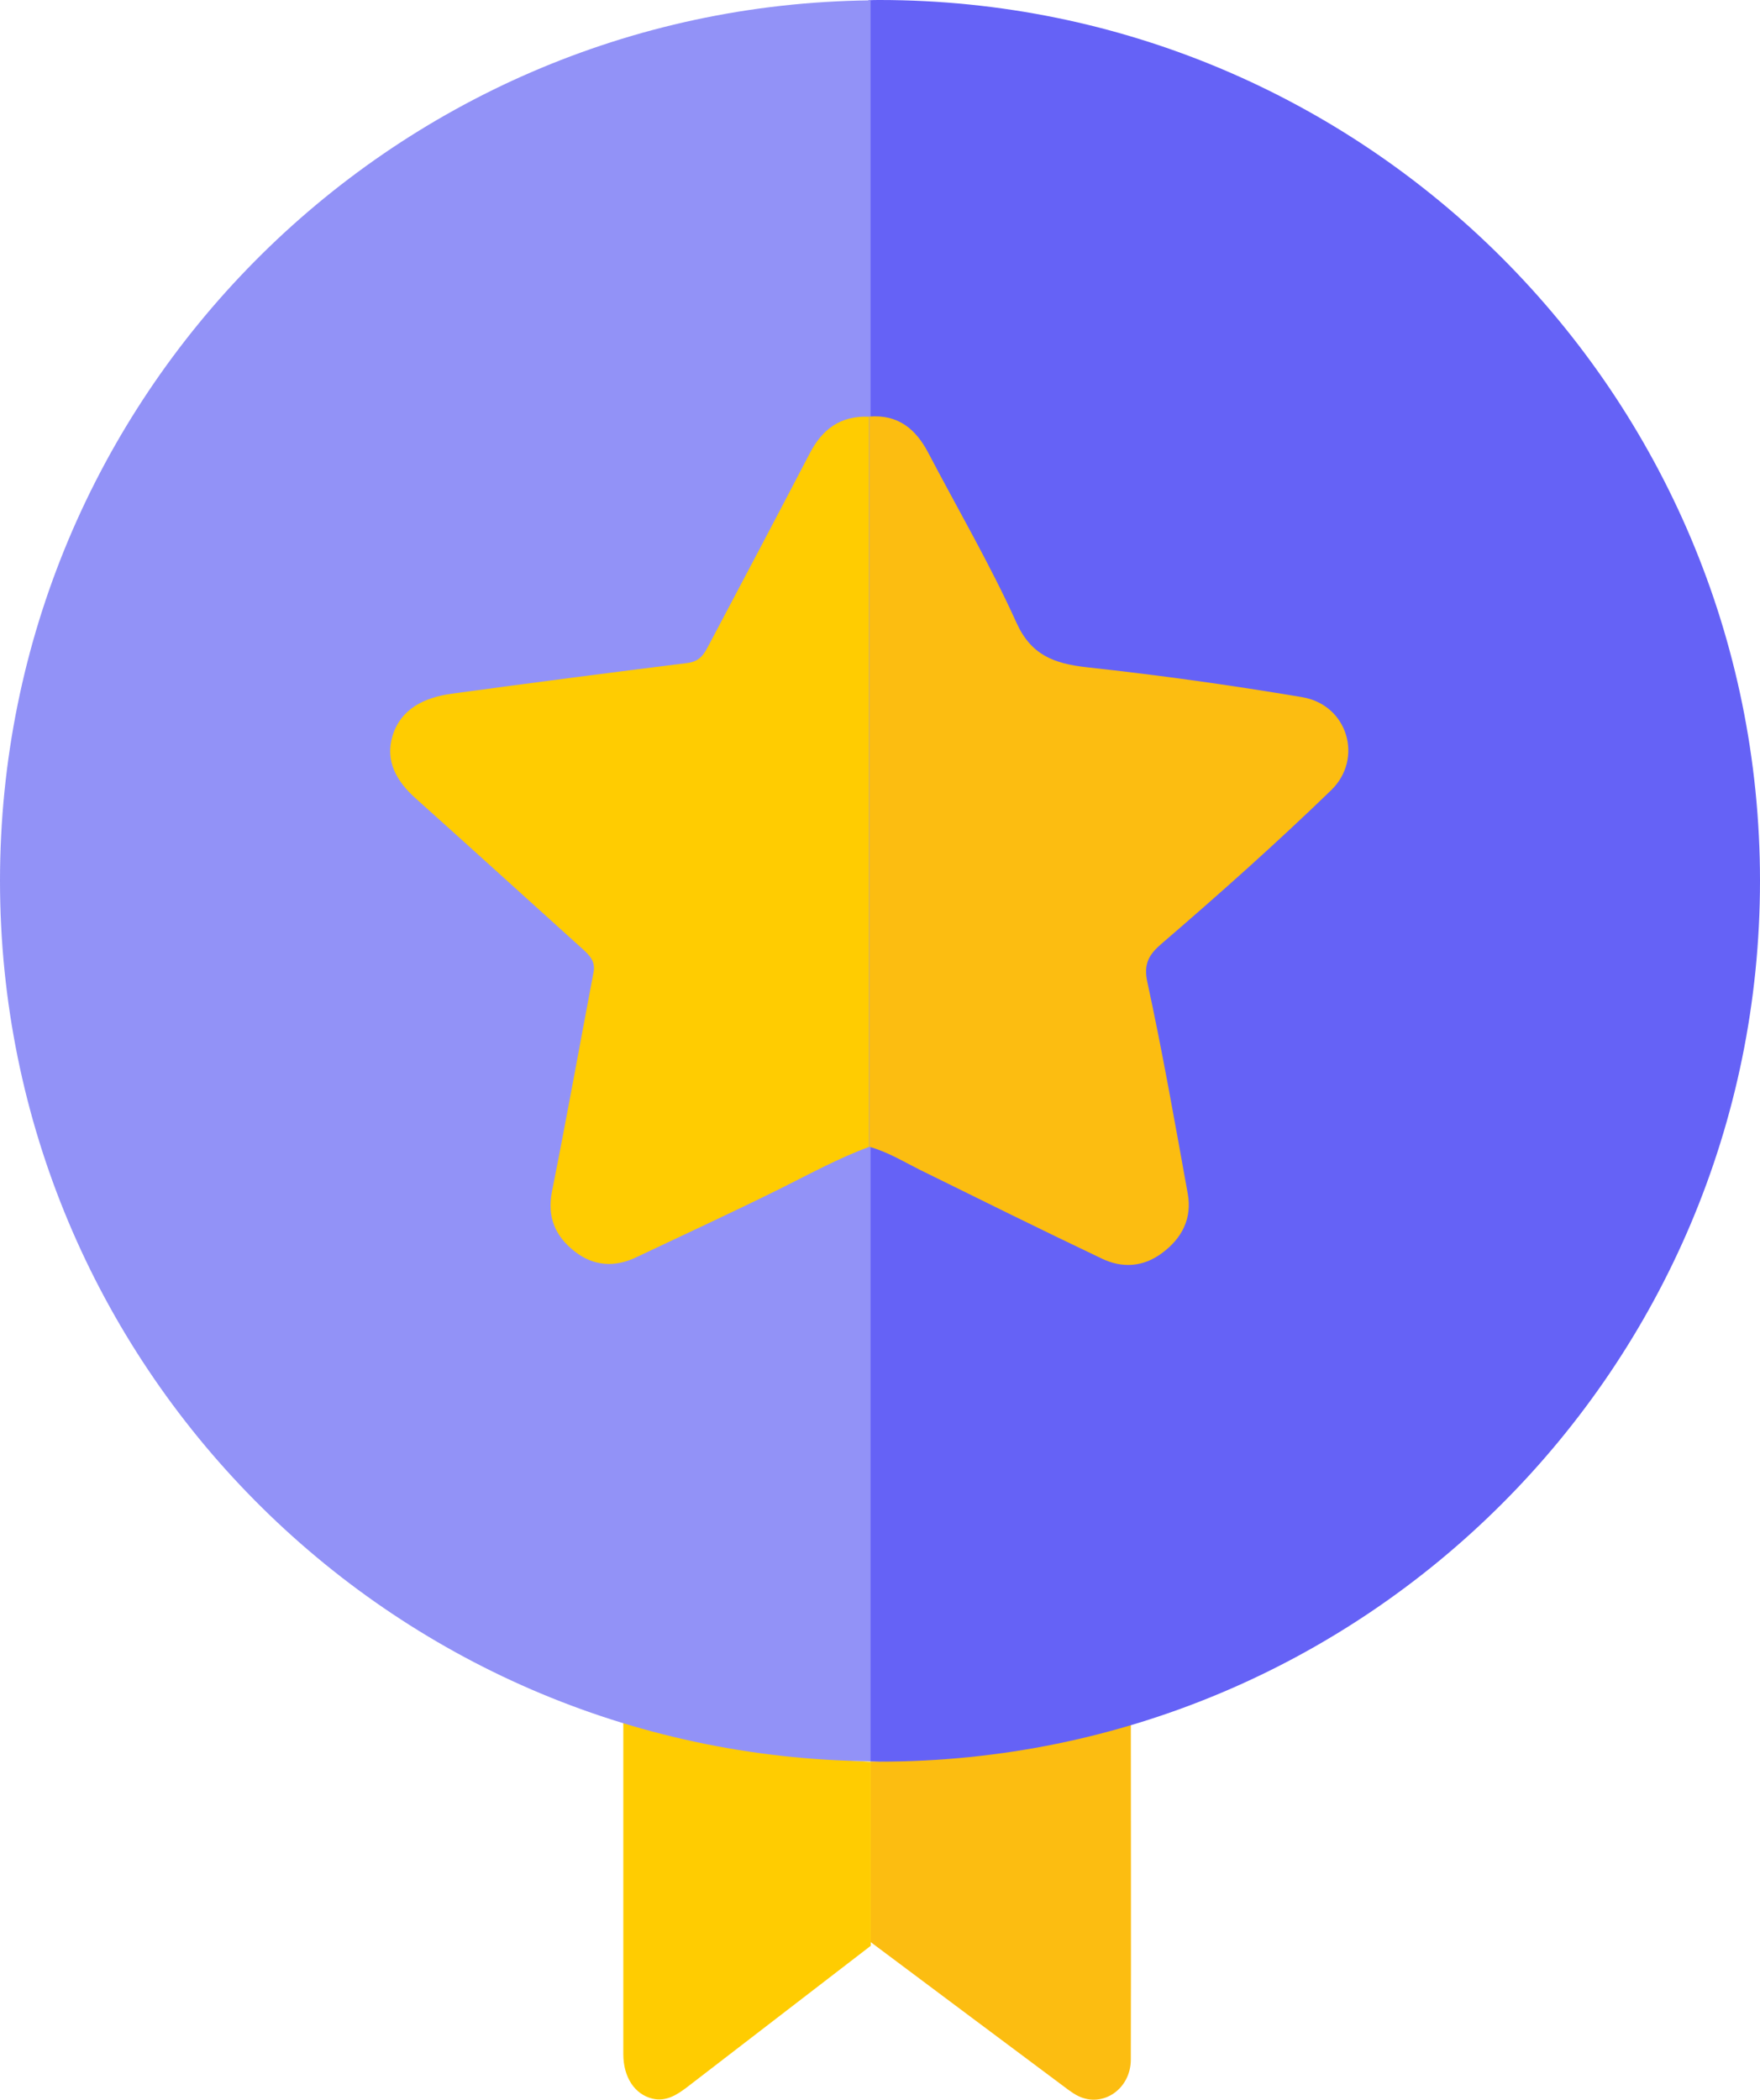 <?xml version="1.0" encoding="UTF-8"?>
<svg id="katman_2" data-name="katman 2" xmlns="http://www.w3.org/2000/svg" viewBox="0 0 98.94 118">
  <g id="_üst_arka" data-name=" üst arka">
    <g id="katman_47" data-name="katman 47">
      <g>
        <g>
          <path d="M48.94,98.99c5.02,.03,9.66-1.46,13.96-4.3,.22-.14,.45-.27,.67-.4,0,7.15,.02,14.3,0,21.45,0,1.66-1.57,2.72-2.94,2.06-.19-.09-.37-.21-.55-.34-3.72-2.78-7.44-5.55-11.15-8.33v-10.14h0Z" fill="#fcbd11"/>
          <path d="M48.94,99.01c-.68-.04-1.37-.08-2.05-.15-2.04-.21-4.03-.68-5.97-1.43-2.07-.8-4.02-1.9-5.88-3.22,0,3.45,0,6.89,0,10.34v10.88c0,1.31,.64,2.27,1.64,2.51,.75,.18,1.36-.2,1.95-.65,3.44-2.65,6.88-5.29,10.32-7.94,0,0,0-10.34,0-10.34Z" fill="#ffcc01"/>
        </g>
        <path d="M49.44,0c-.21,0-.42,0-.63,.02V98.98c.21,0,.42,.02,.63,.02,27.34,0,49.5-22.16,49.5-49.5S76.78,0,49.44,0Z" fill="#6562f6"/>
      </g>
    </g>
    <g id="katman_53" data-name="katman 53">
      <path d="M48.94,.02C21.86,.31,0,22.35,0,49.5s21.86,49.19,48.94,49.48V.02Z" fill="#9292f7"/>
    </g>
    <g id="katman_51" data-name="katman 51">
      <path d="M48.86,23.41c1.65-.13,2.63,.72,3.32,2.03,1.66,3.17,3.48,6.28,4.95,9.53,.82,1.83,2.09,2.32,3.97,2.53,4.05,.44,8.08,1,12.1,1.68,2.57,.43,3.46,3.46,1.63,5.23-3.08,2.98-6.29,5.84-9.55,8.64-.67,.58-1,1.1-.79,2.1,.86,3.96,1.56,7.95,2.28,11.93,.25,1.37-.3,2.5-1.46,3.35-1.05,.78-2.23,.85-3.37,.3-3.43-1.63-6.84-3.32-10.25-5-.92-.46-1.8-1-2.81-1.28h0V23.42h-.02Z" fill="#fcbd11"/>
      <path d="M48.86,23.42v41.03c-1.7,.63-3.28,1.49-4.9,2.3-2.71,1.35-5.46,2.61-8.2,3.91-1.22,.58-2.39,.49-3.44-.32-1.12-.87-1.57-1.96-1.29-3.38,.82-4.11,1.56-8.23,2.34-12.34,.11-.58-.22-.93-.61-1.28-3.13-2.82-6.25-5.66-9.39-8.47-1.08-.96-1.72-2.1-1.31-3.49,.46-1.55,1.8-2.19,3.37-2.4,4.4-.6,8.8-1.17,13.21-1.72,.75-.09,.97-.56,1.24-1.07,1.89-3.57,3.78-7.14,5.65-10.73,.69-1.32,1.7-2.11,3.32-2.04h0Z" fill="#ffcc01"/>
    </g>
  </g>
</svg>